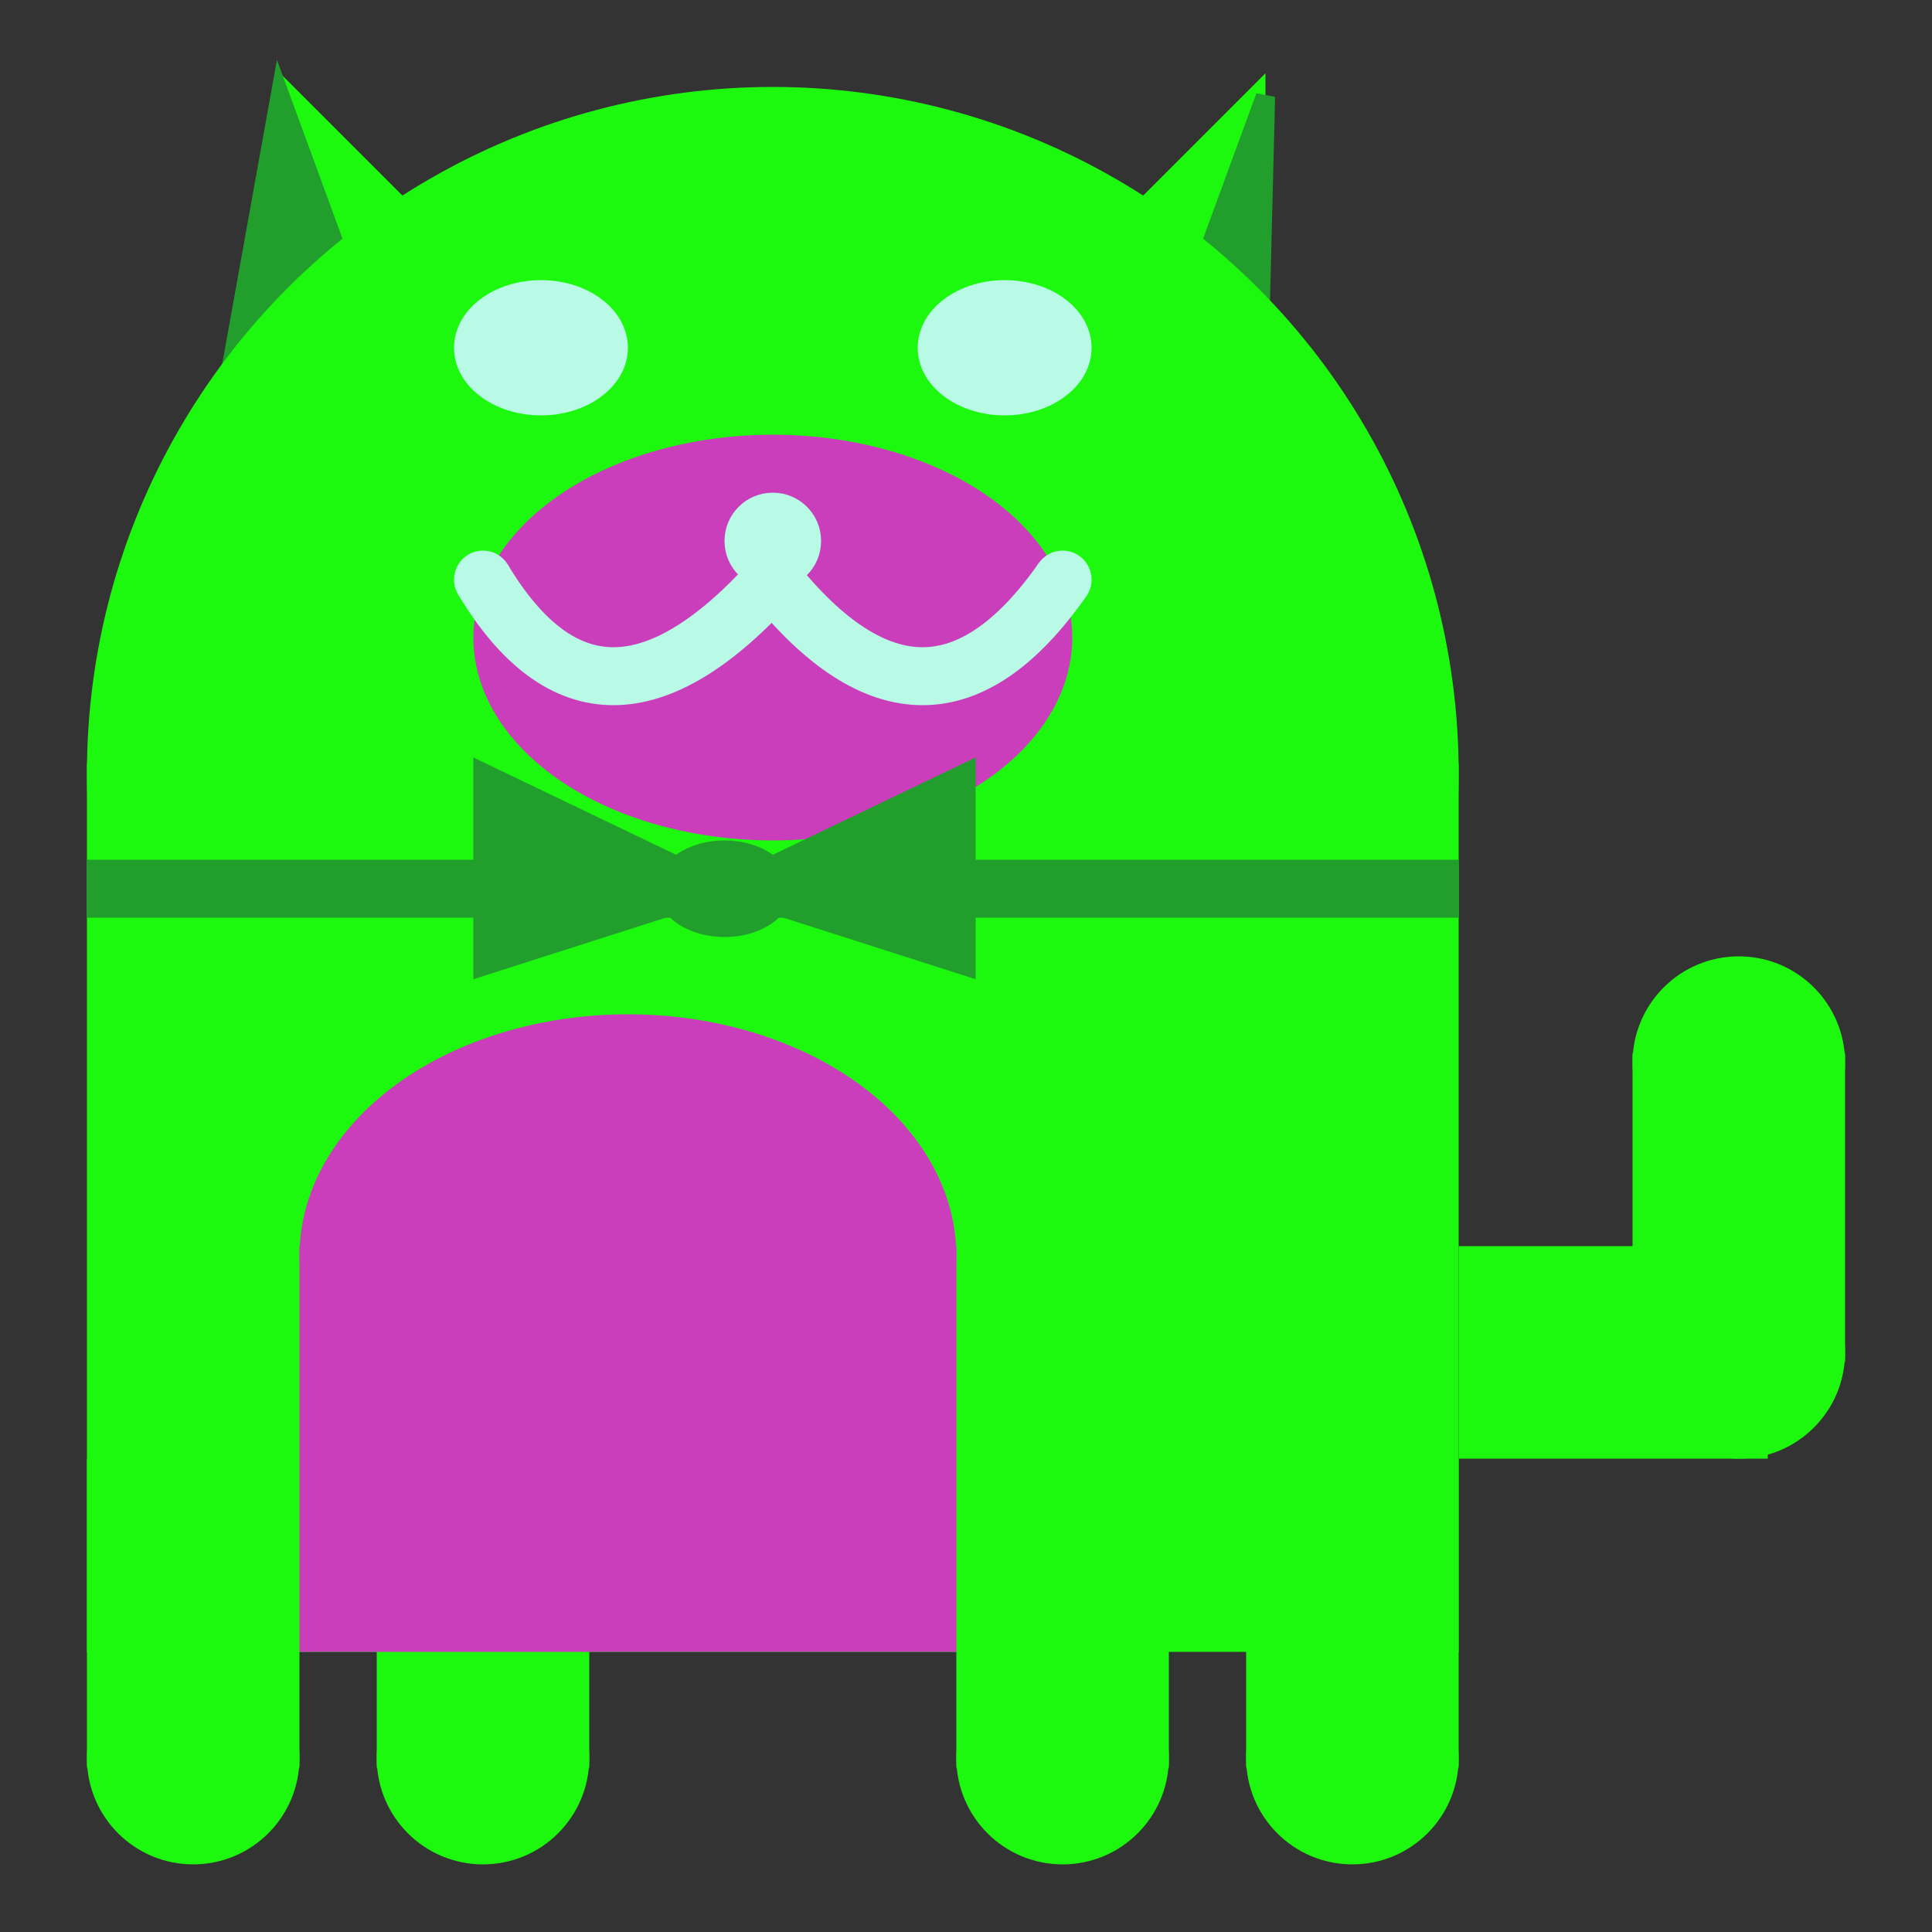 <svg viewBox="0 0 100 100" xmlns="http://www.w3.org/2000/svg">
<rect x="0" y="0" width="100" height="100" fill="#333333" stroke="none"/>
<polygon points="15,5 25,15 15,25" stroke="rgb(29, 249, 14)" fill="rgb(29, 249, 14)"/>
<polygon points="14.5,5 20,20 10,30" stroke="rgb(33, 158, 44)" fill="rgb(33, 158, 44)"/>
<polygon points="65,5 55,15 65,25" stroke="rgb(29, 249, 14)" fill="rgb(29, 249, 14)"/>
<polygon points="65.5,5 65,25 60,20" stroke="rgb(33, 158, 44)" fill="rgb(33, 158, 44)"/>
<circle cx="40" cy="40" r="35" stroke="rgb(29, 249, 14)" fill="rgb(29, 249, 14)"/>
<rect x="5" y="40" width="70" height="45" stroke="rgb(29, 249, 14)" fill="rgb(29, 249, 14)"/>
<rect x="5" y="45" width="70" height="2" stroke="rgb(33, 158, 44)" fill="rgb(33, 158, 44)"/>
<circle cx="10" cy="91" r="5" stroke="rgb(29, 249, 14)" fill="rgb(29, 249, 14)"/>
<circle cx="25" cy="91" r="5" stroke="rgb(29, 249, 14)" fill="rgb(29, 249, 14)"/>
<circle cx="55" cy="91" r="5" stroke="rgb(29, 249, 14)" fill="rgb(29, 249, 14)"/>
<circle cx="70" cy="91" r="5" stroke="rgb(29, 249, 14)" fill="rgb(29, 249, 14)"/>
<rect x="5" y="76" width="10" height="15" stroke="rgb(29, 249, 14)" fill="rgb(29, 249, 14)"/>
<rect x="20" y="76" width="10" height="15" stroke="rgb(29, 249, 14)" fill="rgb(29, 249, 14)"/>
<rect x="50" y="76" width="10" height="15" stroke="rgb(29, 249, 14)" fill="rgb(29, 249, 14)"/>
<rect x="65" y="76" width="10" height="15" stroke="rgb(29, 249, 14)" fill="rgb(29, 249, 14)"/>
<circle cx="90" cy="55" r="5" stroke="rgb(29, 249, 14)" fill="rgb(29, 249, 14)"/>
<rect x="76" y="65" width="15" height="10" stroke="rgb(29, 249, 14)" fill="rgb(29, 249, 14)"/>
<circle cx="90" cy="70" r="5" stroke="rgb(29, 249, 14)" fill="rgb(29, 249, 14)"/>
<rect x="85" y="55" width="10" height="15" stroke="rgb(29, 249, 14)" fill="rgb(29, 249, 14)"/>
<rect x="16" y="65" width="33" height="20" stroke="rgb(202, 62, 187)" fill="rgb(202, 62, 187)"/>
<ellipse cx="32.5" cy="65" rx="16.5" ry="12" stroke="rgb(202, 62, 187)" fill="rgb(202, 62, 187)" />
<ellipse cx="28" cy="18" rx="4" ry="3" stroke="rgb(185, 250, 230)" fill="rgb(185, 250, 230)" />
<ellipse cx="52" cy="18" rx="4" ry="3" stroke="rgb(185, 250, 230)" fill="rgb(185, 250, 230)" />
<ellipse cx="40" cy="33" rx="15" ry="10" stroke="rgb(202, 62, 187)" fill="rgb(202, 62, 187)" />
<path d="M 40 30 q 8 10 15 0" stroke="rgb(185, 250, 230)" stroke-width="3" fill="none" />
<circle cx="40" cy="28" r="2" stroke="rgb(185, 250, 230)" fill="rgb(185, 250, 230)"/>
<path d="M 25 30 q 6 10 15 0" stroke="rgb(185, 250, 230)" stroke-width="3" fill="none" />
<circle cx="25" cy="30" r="1" stroke="rgb(185, 250, 230)" fill="rgb(185, 250, 230)"/>
<circle cx="55" cy="30" r="1" stroke="rgb(185, 250, 230)" fill="rgb(185, 250, 230)"/>
<polygon points="37.5,46 25,40 25,50" stroke="rgb(33, 158, 44)" fill="rgb(33, 158, 44)"/>
<polygon points="37.5,46 50,40 50,50" stroke="rgb(33, 158, 44)" fill="rgb(33, 158, 44)"/>
<ellipse cx="37.5" cy="46" rx="3" ry="2" stroke="rgb(33, 158, 44)" fill="rgb(33, 158, 44)" />
</svg>